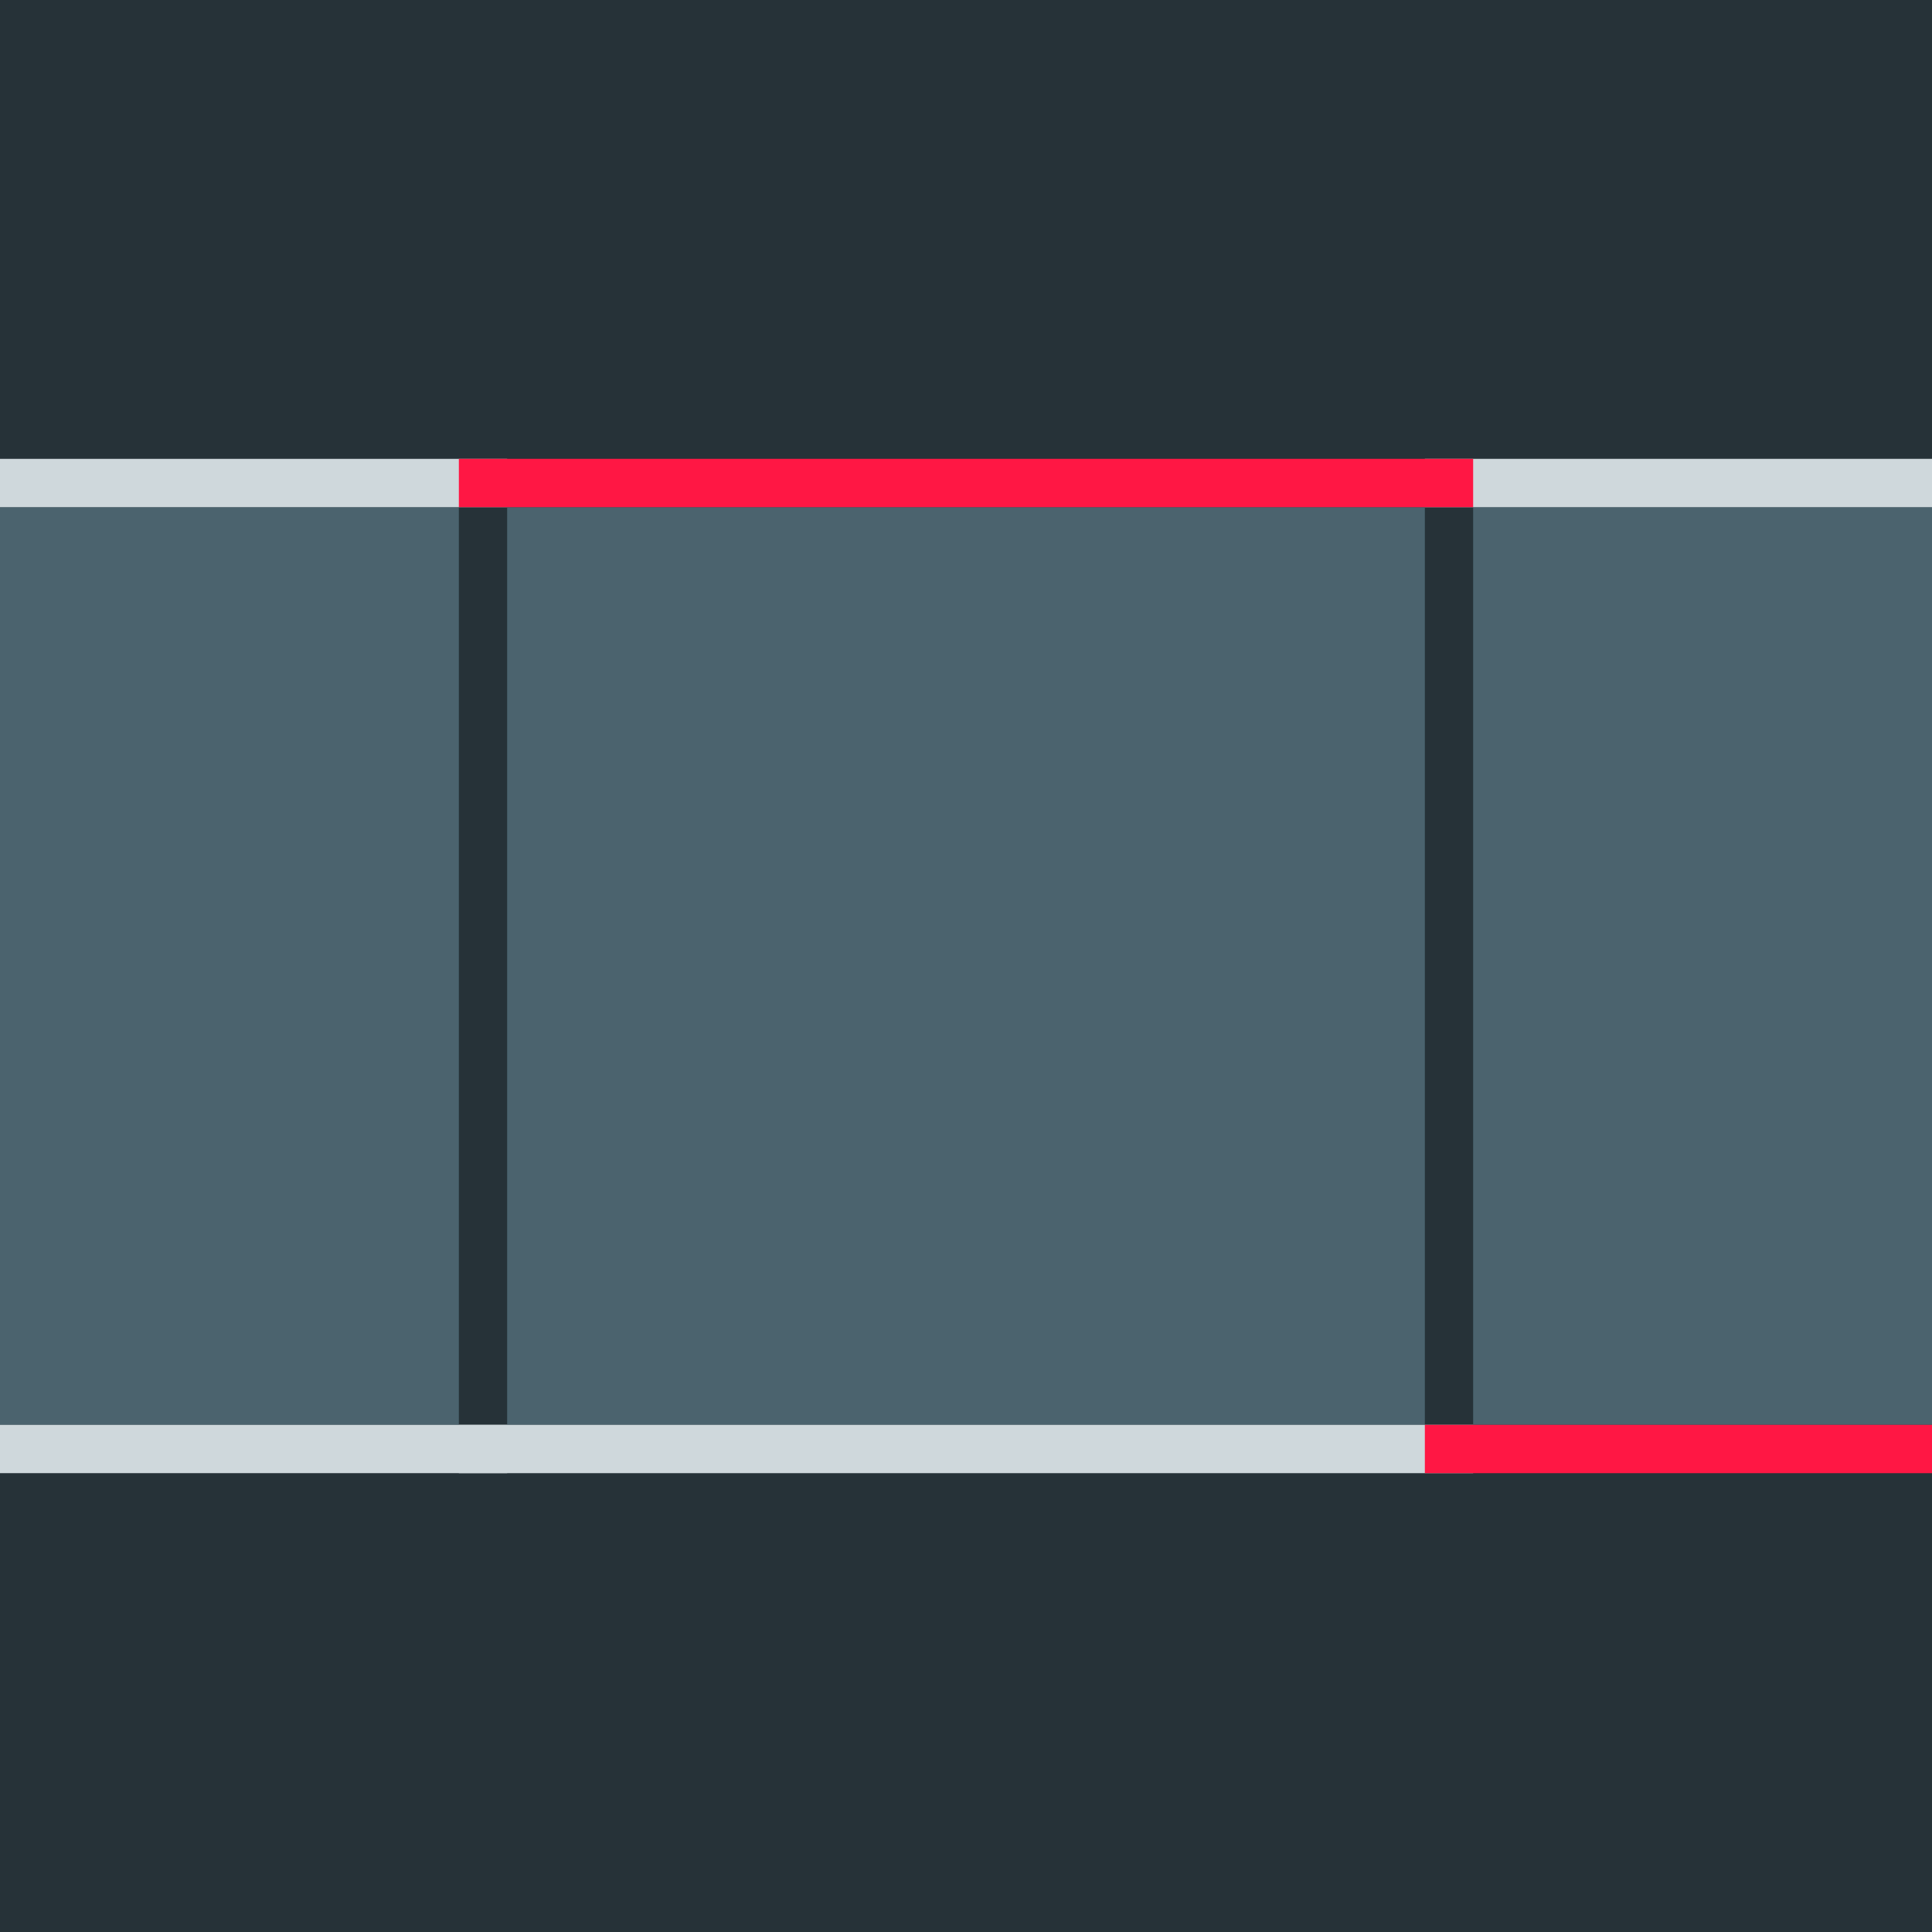 <?xml version="1.0" encoding="utf-8" ?>
<svg
	xmlns="http://www.w3.org/2000/svg" xmlns:xlink="http://www.w3.org/1999/xlink" version="1.1"
	width="1000" height="1000" viewBox="0 0 1000 1000">

	<style>
		.tile { transition: fill 0.5s; }
		.off { fill: #4b636e; }
		.on { fill: #607d8b; }

		.wall { fill: #cfd8dc }
		.hazard { fill: #ff1744 }
	</style>

	<defs>
		<symbol id="tile">
			<rect x="0.025" y="0.025"
			      width="0.95" height="0.95"/>
		</symbol>

		<symbol id="wall-h">
			<rect y="0.5" width="1.05" height="0.05"/>
		</symbol>

		<symbol id="wall-v">
			<rect x="0.5" width="0.05" height="1.05"/>
		</symbol>

		<symbol id="player">
			<g transform="translate(0.5, 0.5)">
				<rect x="0.25" y="0.25" rx="0.15"
					  width="0.5" height="0.5"
					  fill="#a7c0cd"
					  transform="translate(-0.5, -0.5)"/>

				<g id="eyes">
					<g opacity="1.0" fill="#ffffff" transform="translate(0.100, 0)">
						<circle cx="0" cy="-0.08" r="0.05"/>
						<circle id="right-eye" cx="0" cy="0.08" r="0.05"/>
						<rect x="-0.013" y="-0.05" width="0.025" height="0.1" transform="translate(0, 0.08) rotate(30)"/>
					</g>
				</g>
			</g>
		</symbol>
	</defs>

	<rect width="100%" height="100%" fill="#263238"/>

	<g transform="scale(500) translate(0.5, 0.5)">
		<g id="everything">
			<use id="tile-0" xlink:href="#tile" x="-2" y="0" class="tile on"/>
			<use id="tile-1" xlink:href="#tile" x="-1" y="0" class="tile off"/>
			<use id="tile-2" xlink:href="#tile" x="0" y="0" class="tile off"/>
			<use id="tile-3" xlink:href="#tile" x="1" y="0" class="tile off"/>
			<use id="tile-4" xlink:href="#tile" x="2" y="0" class="tile off"/>

			<g transform="translate(-0.025, -0.025)">
				<g class="walls wall">
					<use xlink:href="#wall-h" x="0" y="0.5"/>
					<use xlink:href="#wall-h" x="-1" y="0.5"/>
					<use xlink:href="#wall-h" x="-1" y="-0.5"/>
					<use xlink:href="#wall-h" x="1" y="-0.5"/>
					<use xlink:href="#wall-h" x="2" y="-0.5"/>
					<use xlink:href="#wall-v" x="-2.5" y="0"/>
				</g>
				<g class="walls hazard">
					<use xlink:href="#wall-h" x="0" y="-0.5"/>
					<use xlink:href="#wall-h" x="1" y="0.5"/>
					<use xlink:href="#wall-h" x="-2" y="-0.5"/>
					<use xlink:href="#wall-h" x="-2" y="0.5"/>
					<use xlink:href="#wall-h" x="2" y="0.5"/>
					<use xlink:href="#wall-v" x="2.5" y="0"/>
				</g>
			</g>

			<use id="goggles" xlink:href="#player" x="-2"/>
		</g>
	</g>
</svg>
